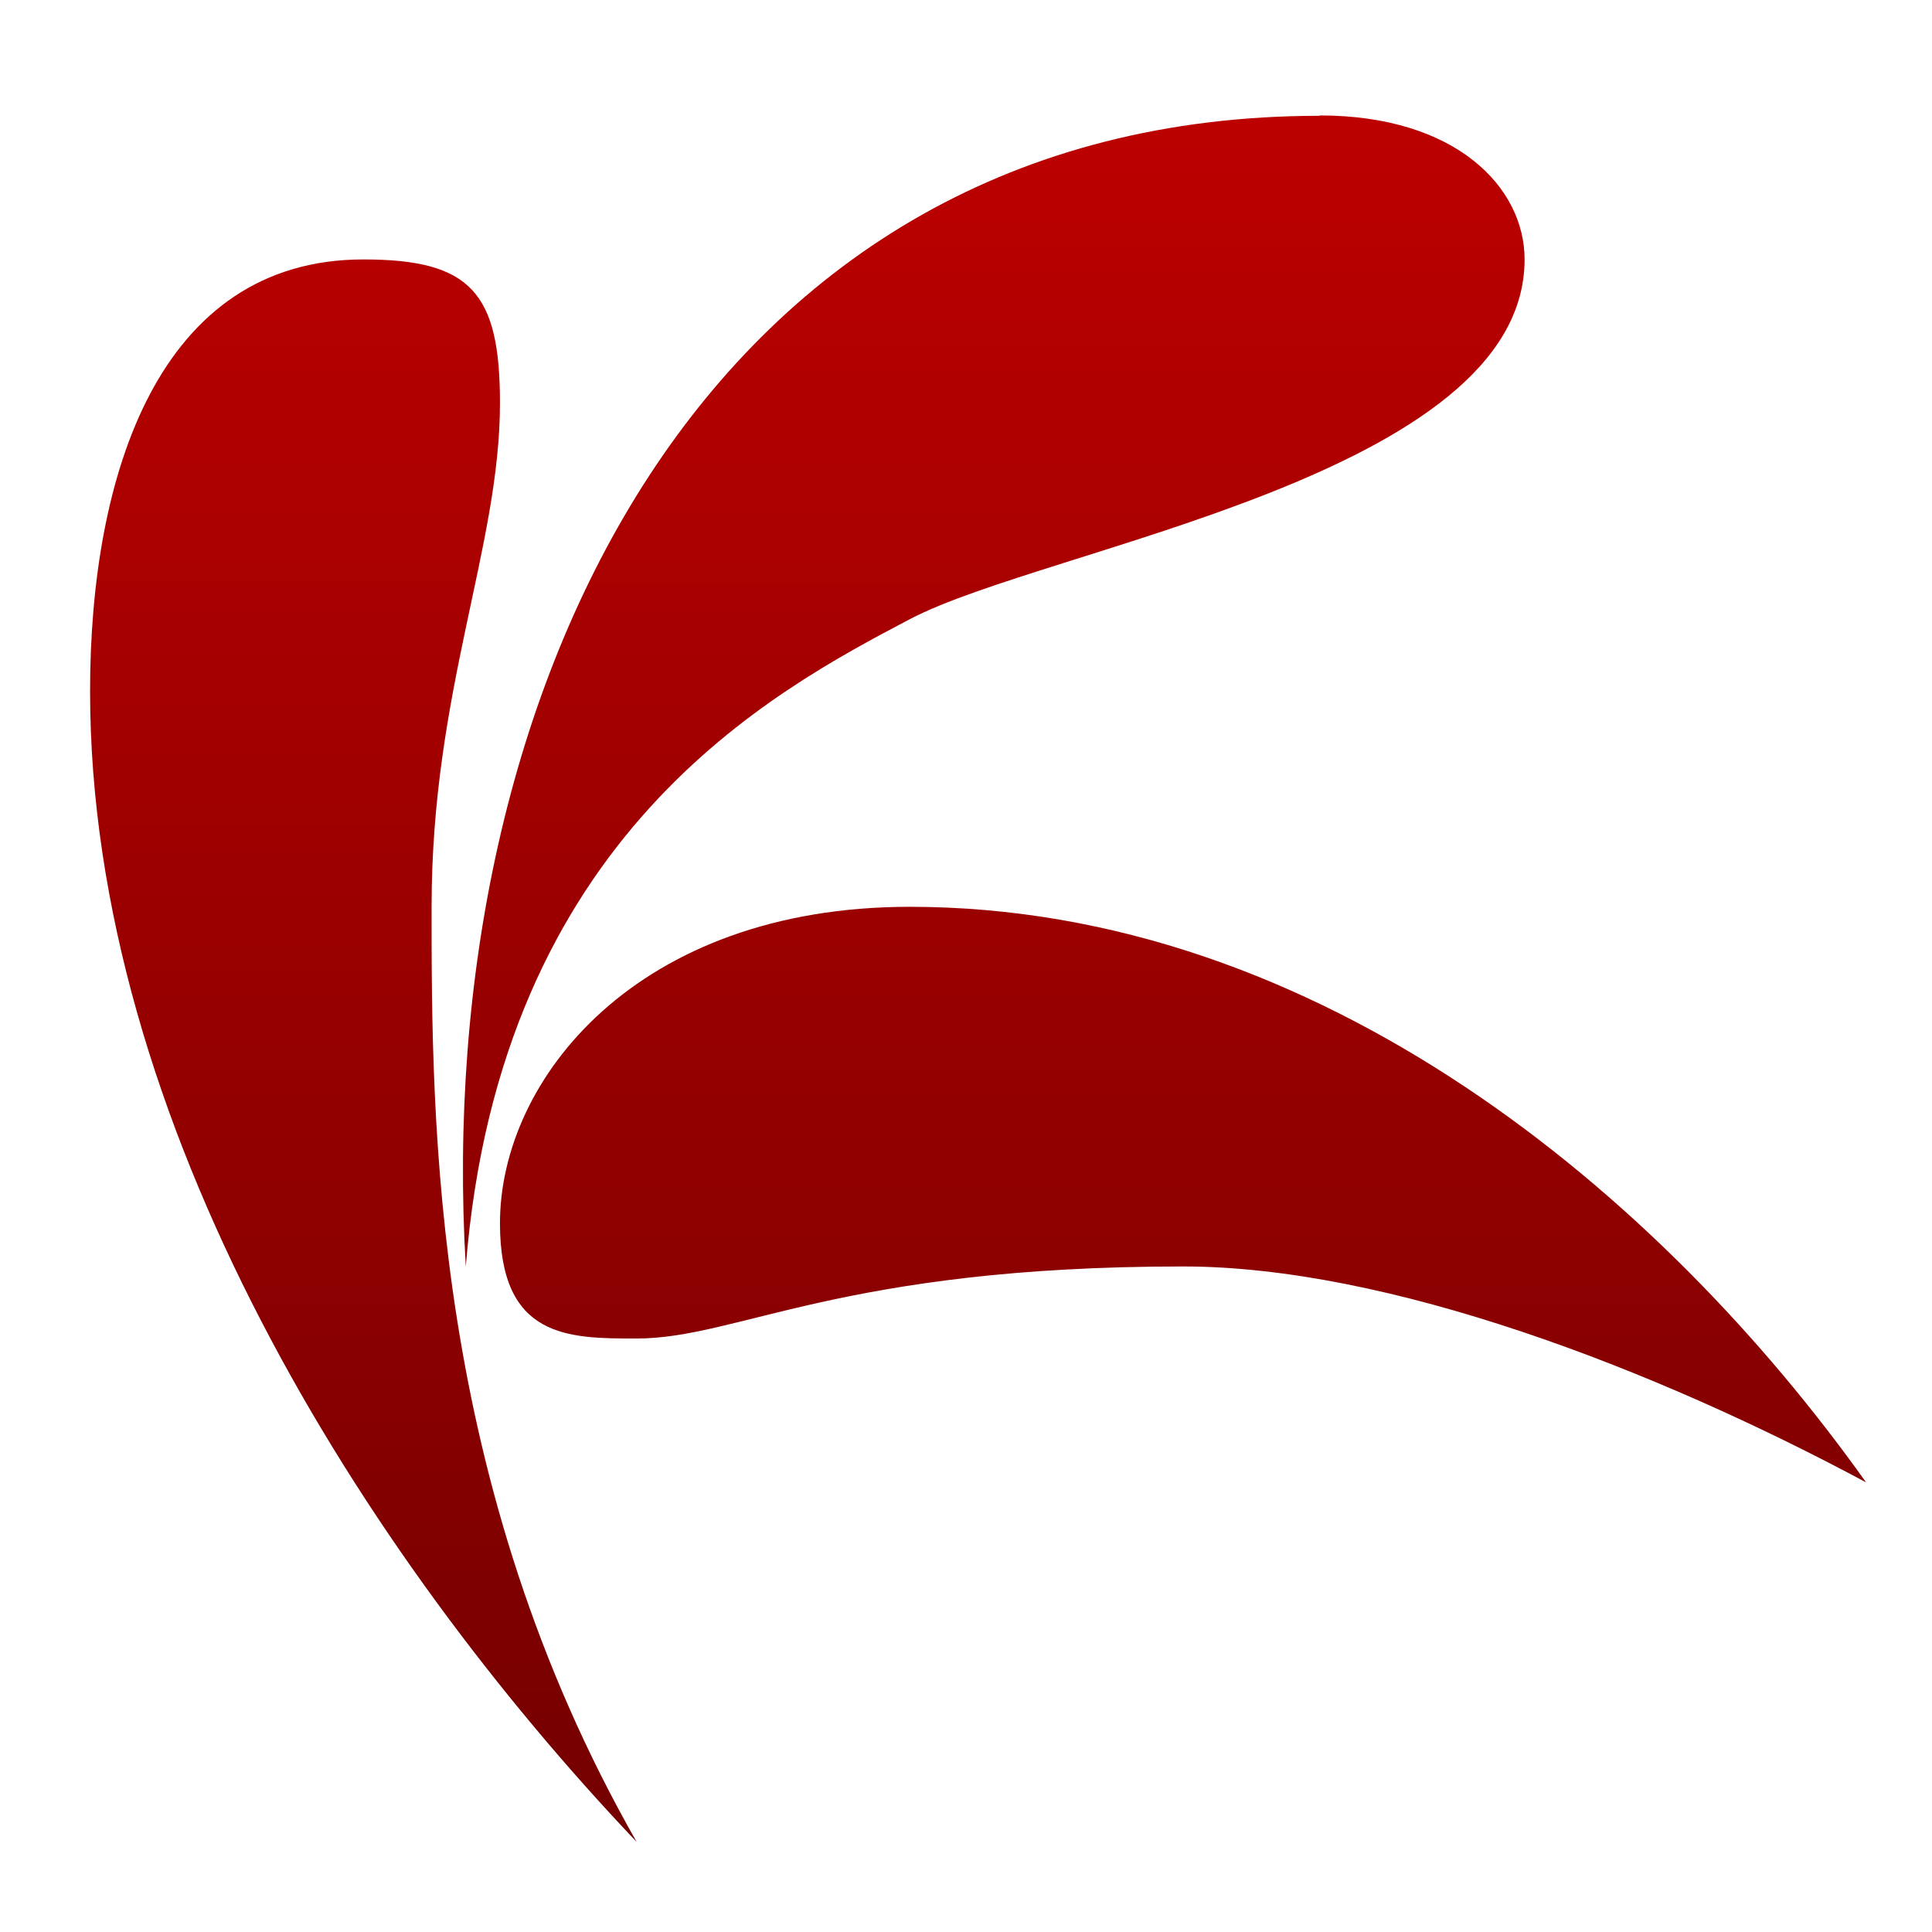 <svg xmlns="http://www.w3.org/2000/svg" xmlns:xlink="http://www.w3.org/1999/xlink" width="64" height="64" viewBox="0 0 64 64" version="1.1"><defs><linearGradient id="linear0" gradientUnits="userSpaceOnUse" x1="0" y1="0" x2="0" y2="1" gradientTransform="matrix(61.05,0,0,64.58,-2.629,1.415)"><stop offset="0" style="stop-color:#bf0000;stop-opacity:1;"/><stop offset="1" style="stop-color:#6e0000;stop-opacity:1;"/></linearGradient><linearGradient id="linear1" gradientUnits="userSpaceOnUse" x1="0" y1="0" x2="0" y2="1" gradientTransform="matrix(61.05,0,0,64.58,-2.629,1.415)"><stop offset="0" style="stop-color:#bf0000;stop-opacity:1;"/><stop offset="1" style="stop-color:#6e0000;stop-opacity:1;"/></linearGradient><linearGradient id="linear2" gradientUnits="userSpaceOnUse" x1="0" y1="0" x2="0" y2="1" gradientTransform="matrix(61.05,0,0,64.58,-2.629,1.415)"><stop offset="0" style="stop-color:#bf0000;stop-opacity:1;"/><stop offset="1" style="stop-color:#6e0000;stop-opacity:1;"/></linearGradient></defs><g id="surface1"><path style=" stroke:none;fill-rule:nonzero;fill:url(#linear0);" d="M 12.039 8.594 C 15.609 8.594 16.562 9.707 16.562 13.352 C 16.562 18.125 14.297 22.891 14.297 30.039 C 14.297 37.188 14.297 49.102 21.09 61.016 C 12.039 51.488 2.984 37.188 2.984 22.891 C 2.984 15.738 5.25 8.594 12.039 8.594 Z M 12.039 8.594 "/><path style=" stroke:none;fill-rule:nonzero;fill:url(#linear1);" d="M 43.715 3.824 C 48.238 3.824 50.504 6.211 50.504 8.594 C 50.504 15.75 34.664 18.129 30.137 20.512 C 25.609 22.898 16.562 27.664 15.43 41.957 C 14.297 22.898 23.352 3.836 43.715 3.836 Z M 43.715 3.824 "/><path style=" stroke:none;fill-rule:nonzero;fill:url(#linear2);" d="M 16.562 40.523 C 16.562 35.758 21.09 30.039 30.137 30.039 C 43.715 30.039 55.027 39.57 61.816 49.105 C 54.75 45.316 45.977 41.953 39.191 41.953 C 27.875 41.953 24.449 44.34 21.09 44.34 C 18.824 44.34 16.562 44.34 16.562 40.523 Z M 16.562 40.523 "/></g></svg>
